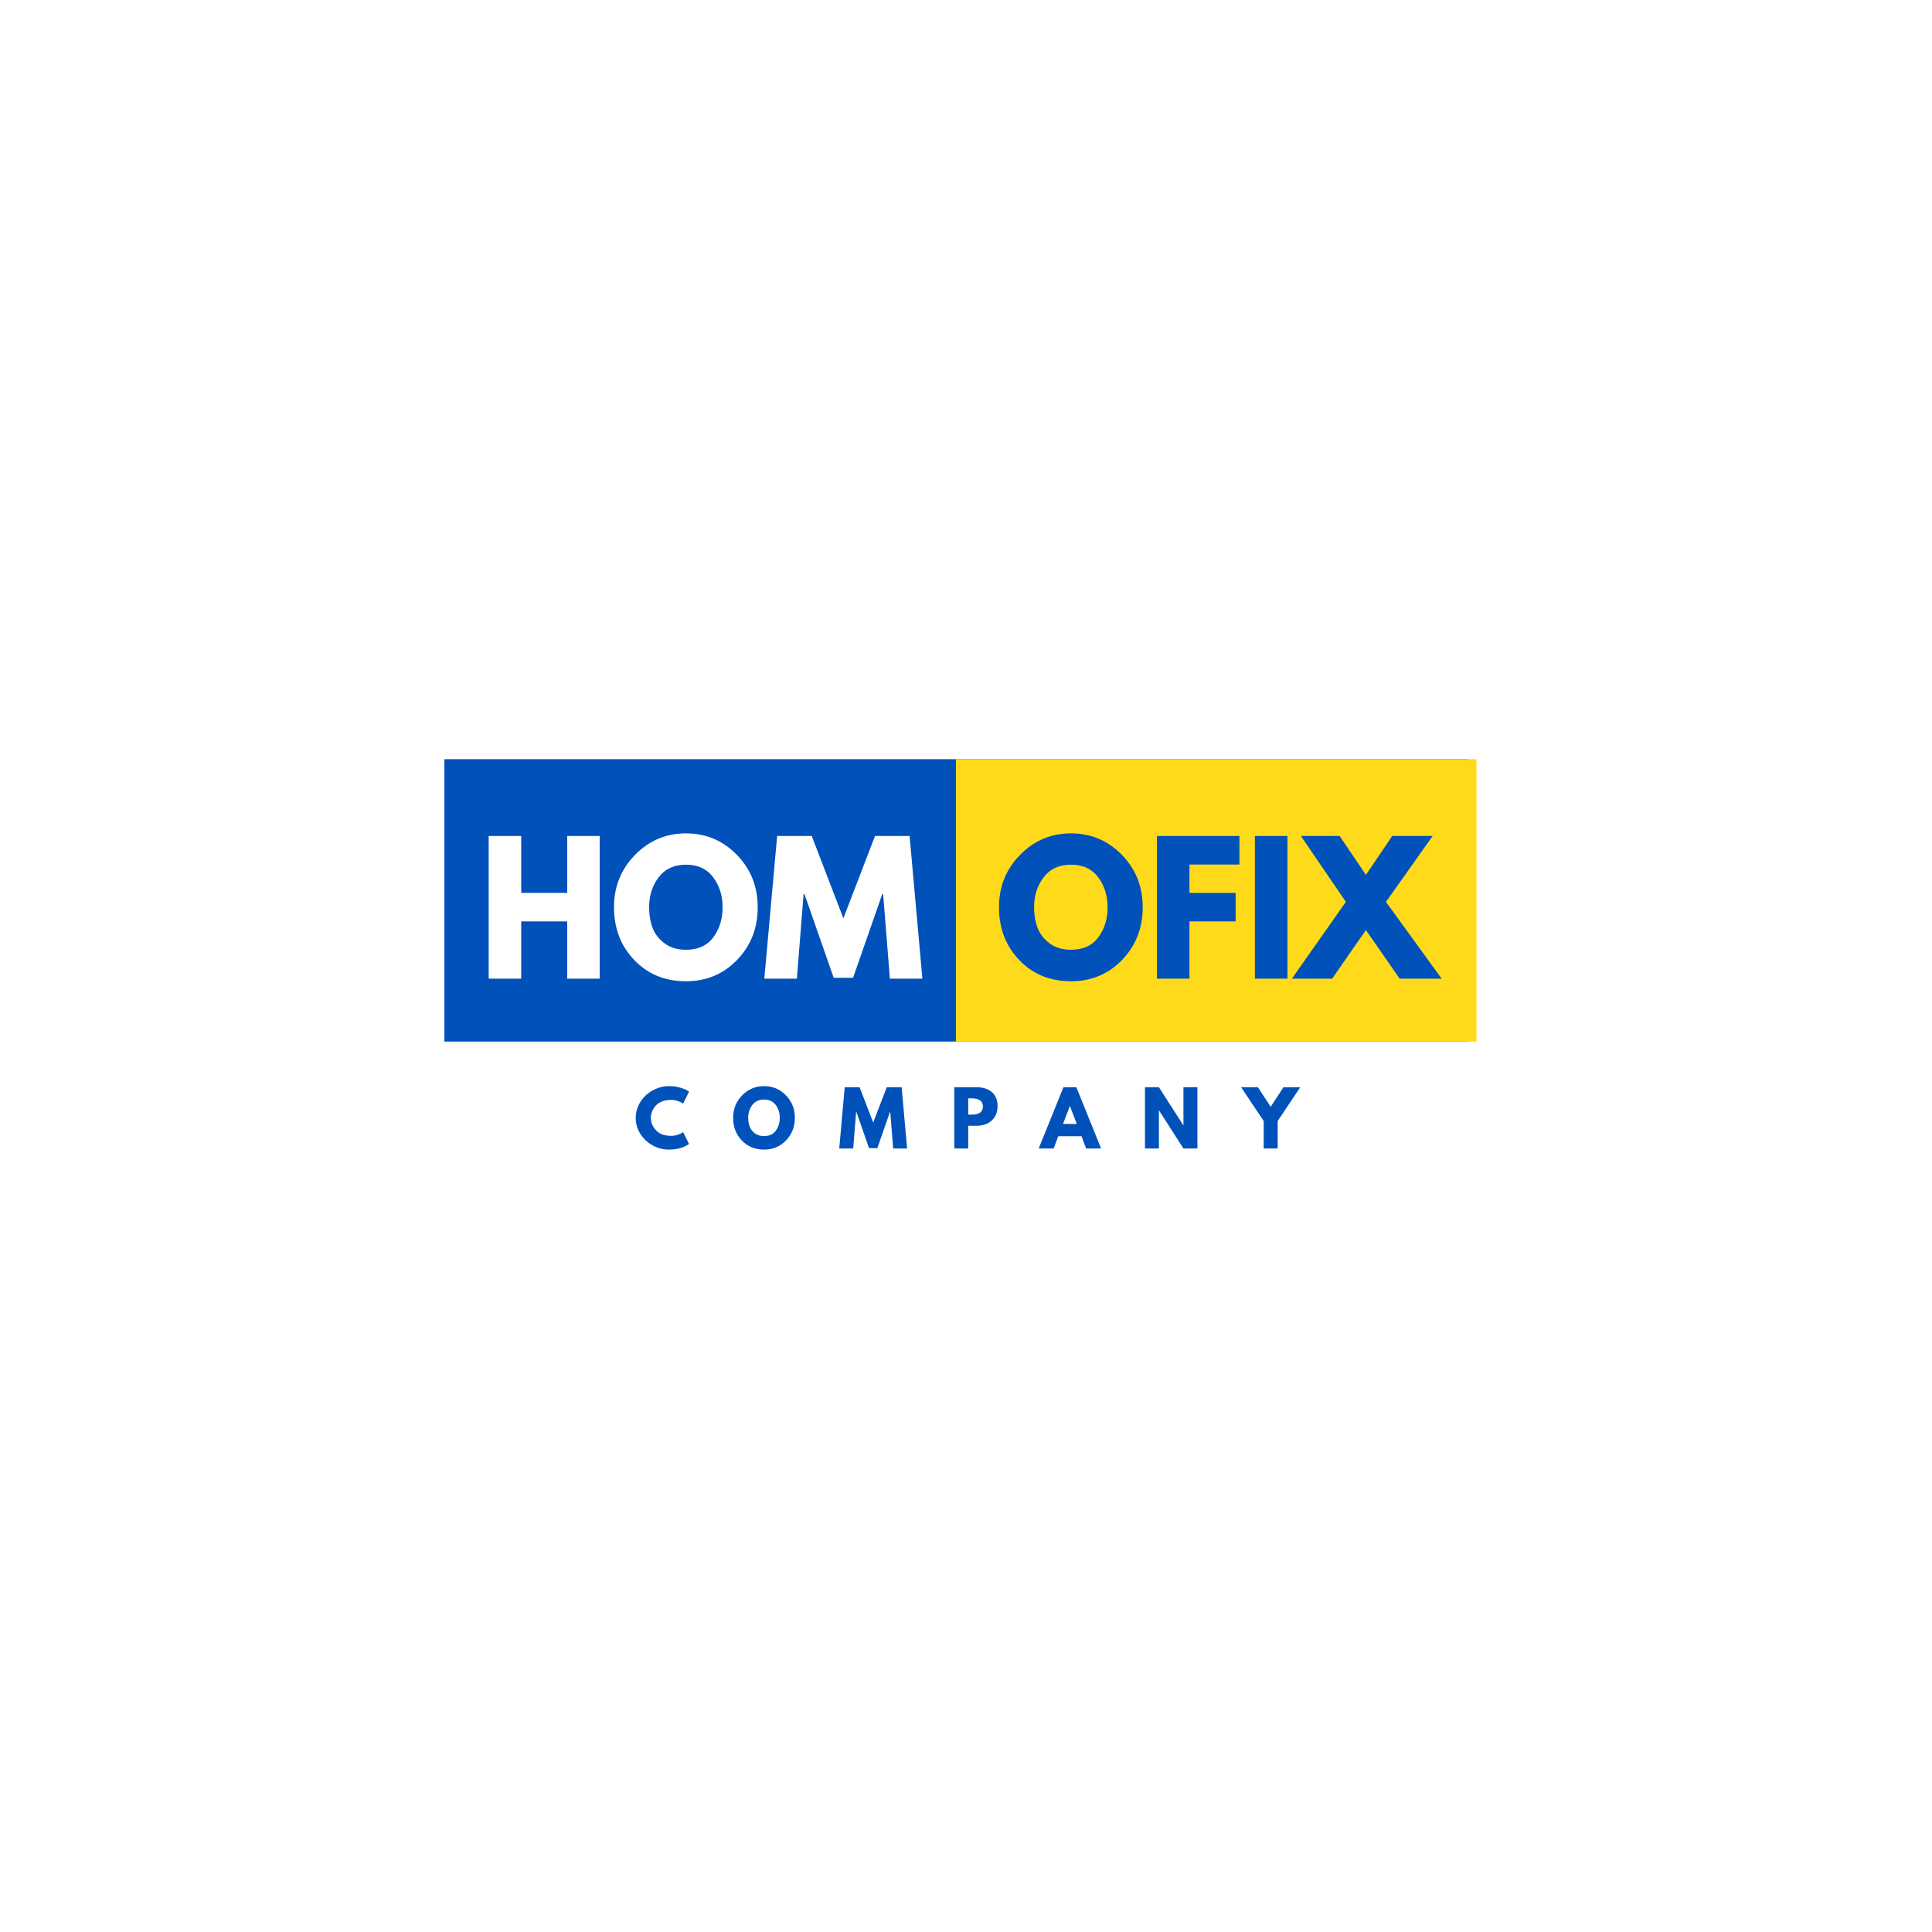 <svg xmlns="http://www.w3.org/2000/svg" xmlns:xlink="http://www.w3.org/1999/xlink" width="1080" zoomAndPan="magnify" viewBox="0 0 810 810" height="1080" preserveAspectRatio="xMidYMid meet" version="1.0"><defs><g/><clipPath id="b9d84dbb85"><path d="M 186.312 318.301 L 615.23 318.301 L 615.23 436.68 L 186.312 436.68 Z M 186.312 318.301 " clip-rule="nonzero"/></clipPath><clipPath id="fa5a9b42ca"><path d="M 400.773 318.301 L 619.023 318.301 L 619.023 436.68 L 400.773 436.68 Z M 400.773 318.301 " clip-rule="nonzero"/></clipPath></defs><rect x="-81" width="972" fill="#ffffff" y="-81" height="972" fill-opacity="1"/><rect x="-81" width="972" fill="#ffffff" y="-81" height="972" fill-opacity="1"/><rect x="-81" width="972" fill="#ffffff" y="-81" height="972" fill-opacity="1"/><g clip-path="url(#b9d84dbb85)"><path fill="#0051ba" d="M 186.312 318.301 L 615.27 318.301 L 615.27 436.695 L 186.312 436.695 Z M 186.312 318.301 " fill-opacity="1" fill-rule="nonzero"/></g><g clip-path="url(#fa5a9b42ca)"><path fill="#ffda1a" d="M 400.773 318.301 L 619.055 318.301 L 619.055 436.695 L 400.773 436.695 Z M 400.773 318.301 " fill-opacity="1" fill-rule="nonzero"/></g><g fill="#ffffff" fill-opacity="1"><g transform="translate(200.54, 410.304)"><g><path d="M 17.984 -24 L 17.984 0 L 4.344 0 L 4.344 -59.812 L 17.984 -59.812 L 17.984 -35.953 L 37.266 -35.953 L 37.266 -59.812 L 50.891 -59.812 L 50.891 0 L 37.266 0 L 37.266 -24 Z M 17.984 -24 "/></g></g></g><g fill="#ffffff" fill-opacity="1"><g transform="translate(255.75, 410.304)"><g><path d="M 1.672 -29.938 C 1.672 -38.594 4.617 -45.914 10.516 -51.906 C 16.41 -57.906 23.516 -60.906 31.828 -60.906 C 40.191 -60.906 47.297 -57.922 53.141 -51.953 C 58.992 -45.984 61.922 -38.645 61.922 -29.938 C 61.922 -21.188 59.039 -13.828 53.281 -7.859 C 47.531 -1.891 40.379 1.094 31.828 1.094 C 23.078 1.094 15.863 -1.863 10.188 -7.781 C 4.508 -13.707 1.672 -21.094 1.672 -29.938 Z M 16.391 -29.938 C 16.391 -26.801 16.867 -23.938 17.828 -21.344 C 18.797 -18.758 20.488 -16.57 22.906 -14.781 C 25.32 -13 28.297 -12.109 31.828 -12.109 C 36.898 -12.109 40.727 -13.848 43.312 -17.328 C 45.906 -20.805 47.203 -25.008 47.203 -29.938 C 47.203 -34.82 45.883 -39.016 43.25 -42.516 C 40.613 -46.023 36.805 -47.781 31.828 -47.781 C 26.898 -47.781 23.094 -46.023 20.406 -42.516 C 17.727 -39.016 16.391 -34.82 16.391 -29.938 Z M 16.391 -29.938 "/></g></g></g><g fill="#ffffff" fill-opacity="1"><g transform="translate(319.292, 410.304)"><g><path d="M 53.797 0 L 50.969 -35.453 L 50.609 -35.453 L 38.359 -0.359 L 30.234 -0.359 L 17.984 -35.453 L 17.625 -35.453 L 14.797 0 L 1.156 0 L 6.531 -59.812 L 21.031 -59.812 L 34.297 -25.297 L 47.562 -59.812 L 62.062 -59.812 L 67.422 0 Z M 53.797 0 "/></g></g></g><g fill="#0051ba" fill-opacity="1"><g transform="translate(417.161, 410.304)"><g><path d="M 1.672 -29.938 C 1.672 -38.594 4.617 -45.914 10.516 -51.906 C 16.41 -57.906 23.516 -60.906 31.828 -60.906 C 40.191 -60.906 47.297 -57.922 53.141 -51.953 C 58.992 -45.984 61.922 -38.645 61.922 -29.938 C 61.922 -21.188 59.039 -13.828 53.281 -7.859 C 47.531 -1.891 40.379 1.094 31.828 1.094 C 23.078 1.094 15.863 -1.863 10.188 -7.781 C 4.508 -13.707 1.672 -21.094 1.672 -29.938 Z M 16.391 -29.938 C 16.391 -26.801 16.867 -23.938 17.828 -21.344 C 18.797 -18.758 20.488 -16.57 22.906 -14.781 C 25.32 -13 28.297 -12.109 31.828 -12.109 C 36.898 -12.109 40.727 -13.848 43.312 -17.328 C 45.906 -20.805 47.203 -25.008 47.203 -29.938 C 47.203 -34.82 45.883 -39.016 43.25 -42.516 C 40.613 -46.023 36.805 -47.781 31.828 -47.781 C 26.898 -47.781 23.094 -46.023 20.406 -42.516 C 17.727 -39.016 16.391 -34.82 16.391 -29.938 Z M 16.391 -29.938 "/></g></g></g><g fill="#0051ba" fill-opacity="1"><g transform="translate(480.703, 410.304)"><g><path d="M 38.938 -59.812 L 38.938 -47.844 L 17.984 -47.844 L 17.984 -35.953 L 37.344 -35.953 L 37.344 -24 L 17.984 -24 L 17.984 0 L 4.344 0 L 4.344 -59.812 Z M 38.938 -59.812 "/></g></g></g><g fill="#0051ba" fill-opacity="1"><g transform="translate(521.784, 410.304)"><g><path d="M 17.984 -59.812 L 17.984 0 L 4.344 0 L 4.344 -59.812 Z M 17.984 -59.812 "/></g></g></g><g fill="#0051ba" fill-opacity="1"><g transform="translate(544.1, 410.304)"><g><path d="M 60.312 0 L 42.703 0 L 28.562 -20.375 L 14.422 0 L -2.469 0 L 20.156 -32.188 L 1.312 -59.812 L 17.547 -59.812 L 28.562 -43.5 L 39.578 -59.812 L 56.547 -59.812 L 36.969 -32.188 Z M 60.312 0 "/></g></g></g><g fill="#0051ba" fill-opacity="1"><g transform="translate(265.804, 481.509)"><g><path d="M 15.547 -5.297 C 16.43 -5.297 17.297 -5.43 18.141 -5.703 C 18.984 -5.973 19.602 -6.234 20 -6.484 L 20.578 -6.875 L 23.078 -1.906 C 22.992 -1.844 22.879 -1.758 22.734 -1.656 C 22.586 -1.551 22.25 -1.359 21.719 -1.078 C 21.188 -0.797 20.617 -0.551 20.016 -0.344 C 19.422 -0.133 18.633 0.051 17.656 0.219 C 16.676 0.383 15.672 0.469 14.641 0.469 C 12.254 0.469 9.988 -0.113 7.844 -1.281 C 5.707 -2.457 3.984 -4.07 2.672 -6.125 C 1.367 -8.188 0.719 -10.41 0.719 -12.797 C 0.719 -14.609 1.098 -16.344 1.859 -18 C 2.629 -19.656 3.648 -21.078 4.922 -22.266 C 6.203 -23.453 7.691 -24.395 9.391 -25.094 C 11.098 -25.801 12.848 -26.156 14.641 -26.156 C 16.297 -26.156 17.82 -25.957 19.219 -25.562 C 20.625 -25.164 21.617 -24.773 22.203 -24.391 L 23.078 -23.797 L 20.578 -18.812 C 20.43 -18.938 20.211 -19.086 19.922 -19.266 C 19.641 -19.441 19.062 -19.672 18.188 -19.953 C 17.312 -20.242 16.43 -20.391 15.547 -20.391 C 14.129 -20.391 12.859 -20.16 11.734 -19.703 C 10.617 -19.254 9.734 -18.656 9.078 -17.906 C 8.422 -17.156 7.922 -16.348 7.578 -15.484 C 7.234 -14.629 7.062 -13.754 7.062 -12.859 C 7.062 -10.91 7.789 -9.16 9.25 -7.609 C 10.719 -6.066 12.816 -5.297 15.547 -5.297 Z M 15.547 -5.297 "/></g></g></g><g fill="#0051ba" fill-opacity="1"><g transform="translate(306.651, 481.509)"><g><path d="M 0.719 -12.859 C 0.719 -16.578 1.984 -19.723 4.516 -22.297 C 7.047 -24.867 10.098 -26.156 13.672 -26.156 C 17.266 -26.156 20.316 -24.875 22.828 -22.312 C 25.336 -19.75 26.594 -16.598 26.594 -12.859 C 26.594 -9.098 25.359 -5.938 22.891 -3.375 C 20.422 -0.812 17.348 0.469 13.672 0.469 C 9.91 0.469 6.812 -0.801 4.375 -3.344 C 1.938 -5.883 0.719 -9.055 0.719 -12.859 Z M 7.031 -12.859 C 7.031 -11.516 7.238 -10.285 7.656 -9.172 C 8.07 -8.055 8.797 -7.113 9.828 -6.344 C 10.867 -5.582 12.148 -5.203 13.672 -5.203 C 15.848 -5.203 17.488 -5.945 18.594 -7.438 C 19.707 -8.938 20.266 -10.742 20.266 -12.859 C 20.266 -14.953 19.695 -16.75 18.562 -18.25 C 17.438 -19.758 15.805 -20.516 13.672 -20.516 C 11.555 -20.516 9.922 -19.758 8.766 -18.25 C 7.609 -16.75 7.031 -14.953 7.031 -12.859 Z M 7.031 -12.859 "/></g></g></g><g fill="#0051ba" fill-opacity="1"><g transform="translate(351.358, 481.509)"><g><path d="M 23.109 0 L 21.891 -15.234 L 21.734 -15.234 L 16.469 -0.156 L 12.984 -0.156 L 7.719 -15.234 L 7.562 -15.234 L 6.359 0 L 0.5 0 L 2.797 -25.688 L 9.031 -25.688 L 14.734 -10.875 L 20.422 -25.688 L 26.656 -25.688 L 28.953 0 Z M 23.109 0 "/></g></g></g><g fill="#0051ba" fill-opacity="1"><g transform="translate(398.213, 481.509)"><g><path d="M 1.875 -25.688 L 11.234 -25.688 C 13.859 -25.688 15.977 -25.008 17.594 -23.656 C 19.207 -22.312 20.016 -20.352 20.016 -17.781 C 20.016 -15.207 19.195 -13.188 17.562 -11.719 C 15.926 -10.258 13.816 -9.531 11.234 -9.531 L 7.719 -9.531 L 7.719 0 L 1.875 0 Z M 7.719 -14.203 L 9.375 -14.203 C 10.676 -14.203 11.75 -14.461 12.594 -14.984 C 13.438 -15.516 13.859 -16.383 13.859 -17.594 C 13.859 -18.82 13.438 -19.695 12.594 -20.219 C 11.75 -20.75 10.676 -21.016 9.375 -21.016 L 7.719 -21.016 Z M 7.719 -14.203 "/></g></g></g><g fill="#0051ba" fill-opacity="1"><g transform="translate(436.351, 481.509)"><g><path d="M 14.922 -25.688 L 25.281 0 L 19 0 L 17.094 -5.141 L 7.312 -5.141 L 5.422 0 L -0.875 0 L 9.5 -25.688 Z M 15.109 -10.281 L 12.234 -17.75 L 12.172 -17.75 L 9.312 -10.281 Z M 15.109 -10.281 "/></g></g></g><g fill="#0051ba" fill-opacity="1"><g transform="translate(478.162, 481.509)"><g><path d="M 7.719 -15.938 L 7.719 0 L 1.875 0 L 1.875 -25.688 L 7.719 -25.688 L 17.938 -9.75 L 18 -9.75 L 18 -25.688 L 23.859 -25.688 L 23.859 0 L 18 0 L 7.781 -15.938 Z M 7.719 -15.938 "/></g></g></g><g fill="#0051ba" fill-opacity="1"><g transform="translate(521.281, 481.509)"><g><path d="M -0.938 -25.688 L 6.109 -25.688 L 11.453 -17.469 L 16.812 -25.688 L 23.859 -25.688 L 14.391 -11.516 L 14.391 0 L 8.531 0 L 8.531 -11.516 Z M -0.938 -25.688 "/></g></g></g></svg>